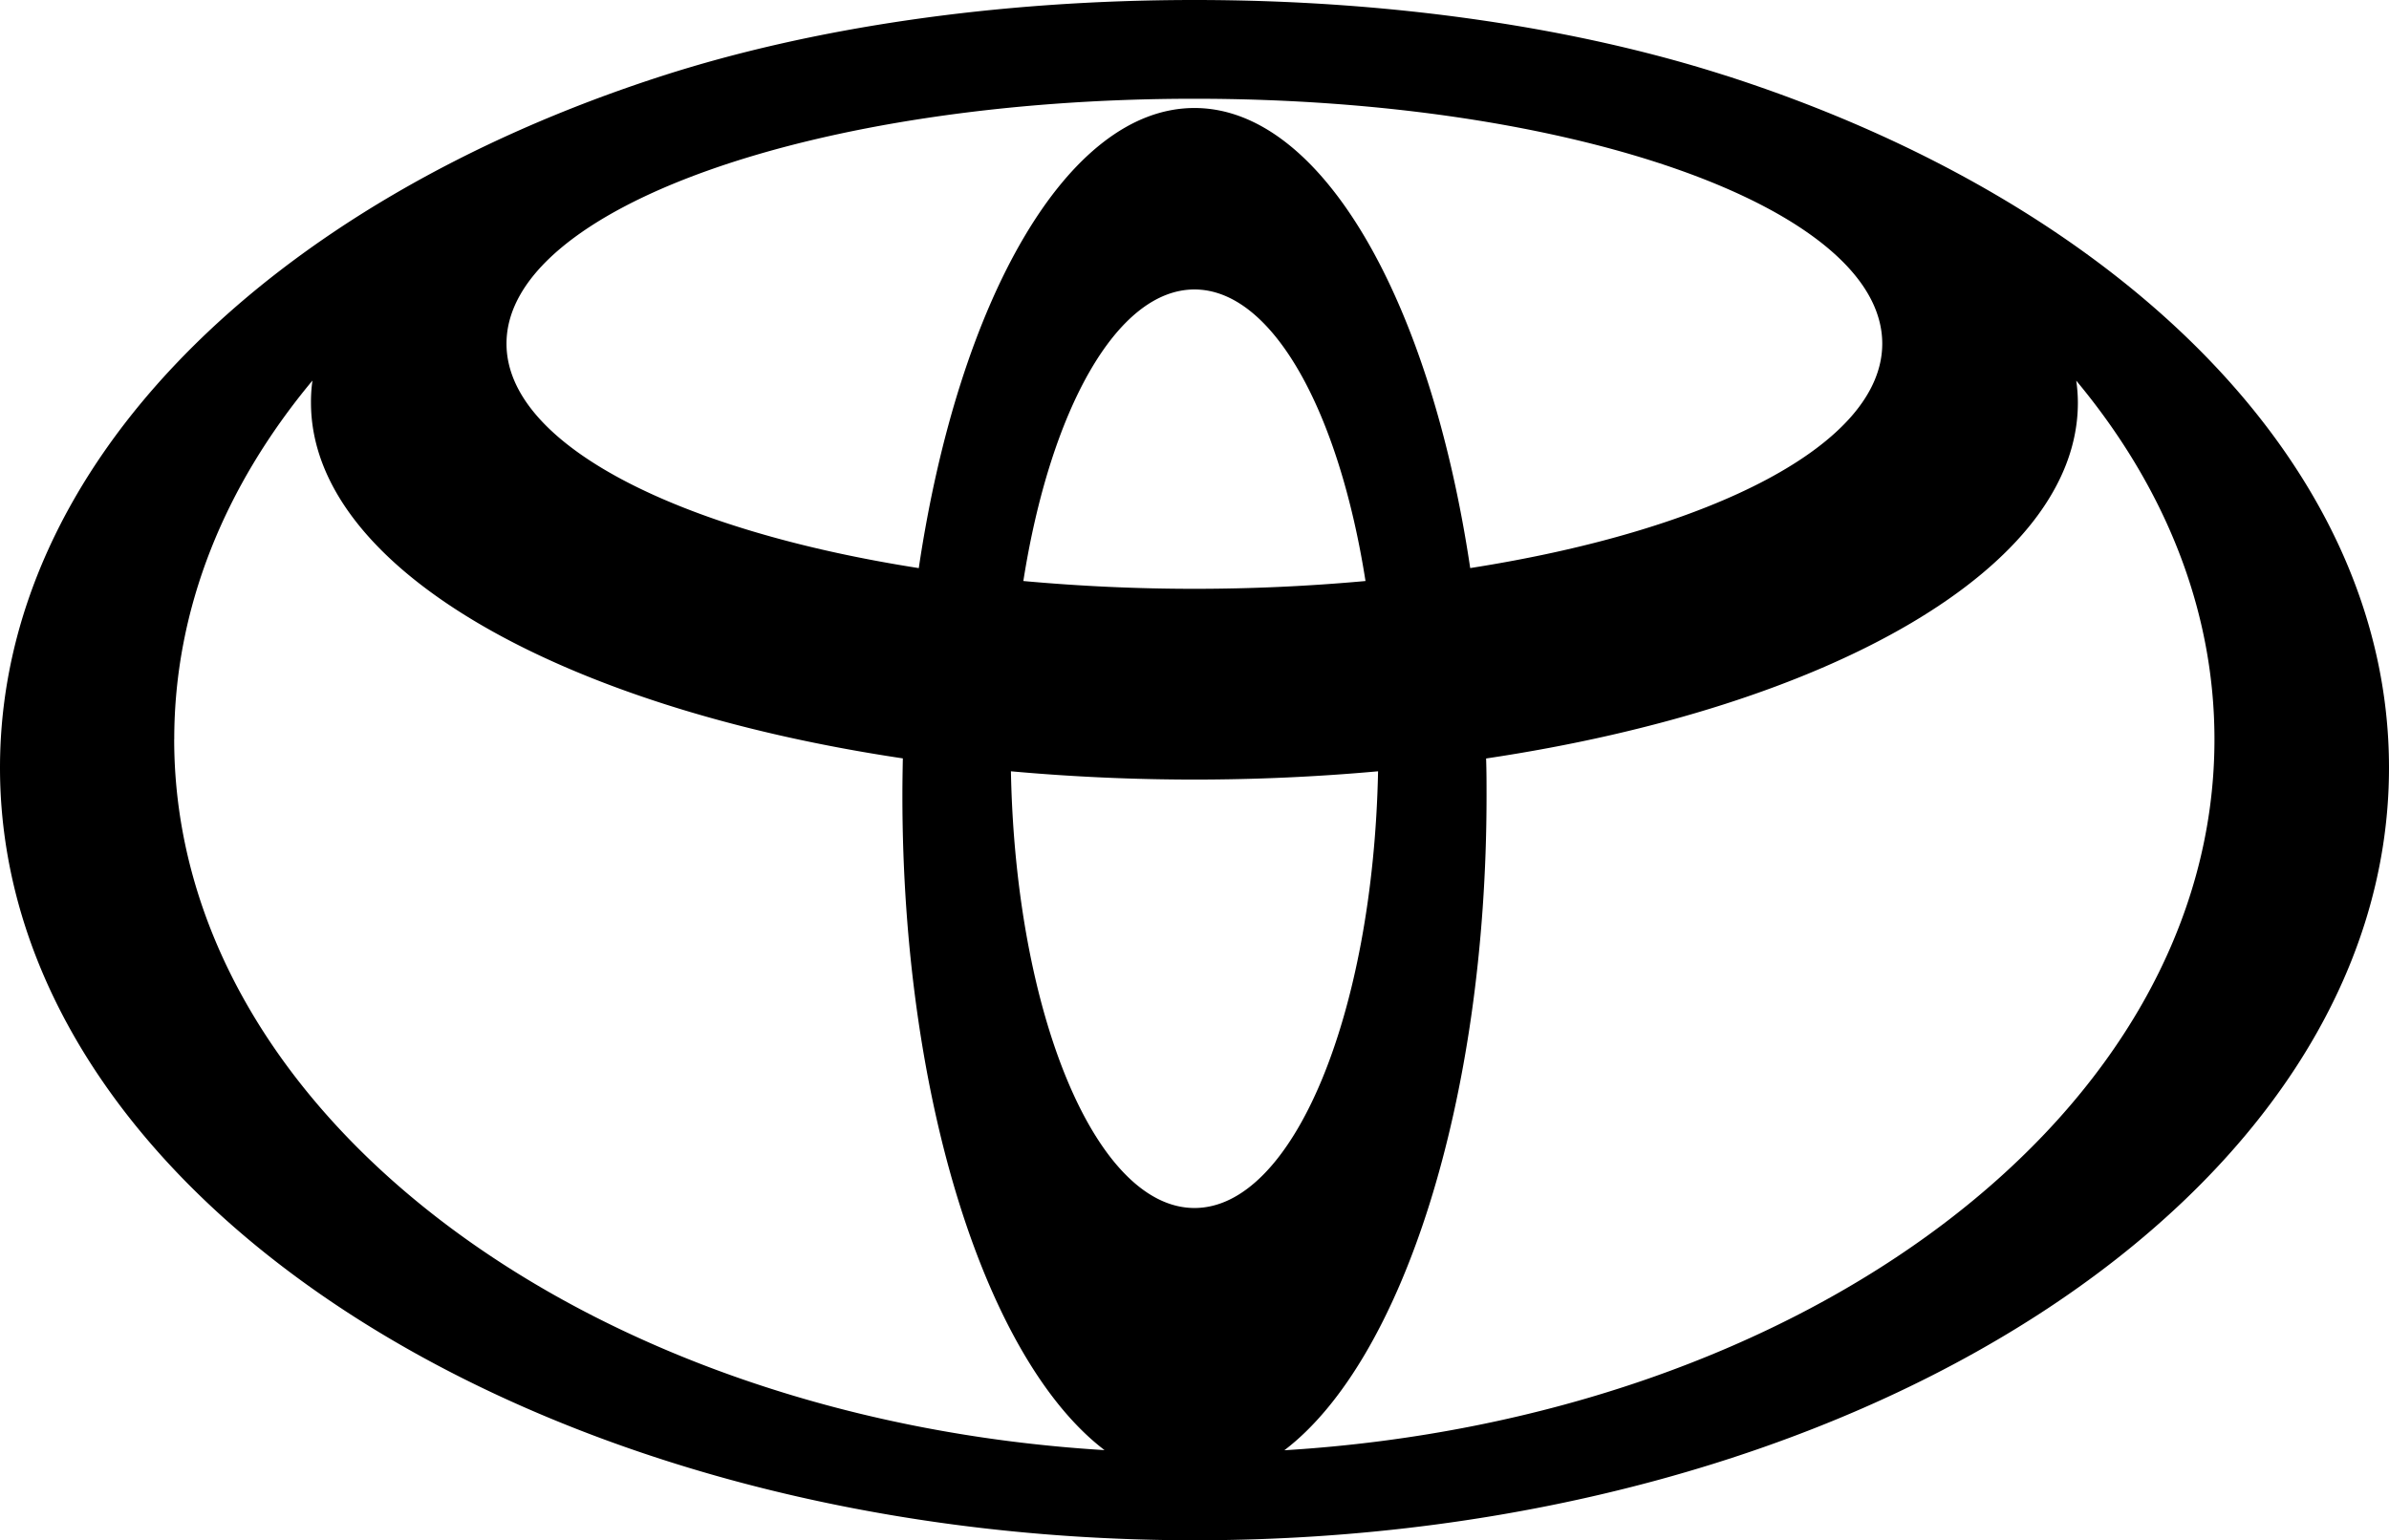 <svg xmlns="http://www.w3.org/2000/svg" viewBox="0 0 482.75 311.33"><g id="Layer_2" data-name="Layer 2"><g id="Layer_1-2" data-name="Layer 1"><path d="M348.71,15.28C318.83,5.67,281.66,0,241.37,0S163.89,5.67,134,15.28C54.58,40.83,0,93.86,0,155.17,0,241.4,108.06,311.33,241.4,311.33S482.75,241.4,482.75,155.17c0-61.31-54.61-114.34-134-139.89M241.37,244.17c-19.88,0-36.15-39.12-37.09-88.27a412.21,412.21,0,0,0,74.19,0c-1,49.18-17.21,88.27-37.1,88.27M206.79,117.44c5.43-34.51,18.86-58.93,34.58-58.93S270.52,83,275.93,117.44a380.18,380.18,0,0,1-69.14,0m90.3-2.61c-8.07-54.16-30-93-55.72-93s-47.65,38.81-55.71,93c-49-7.66-83.31-25.08-83.31-45.37,0-27.33,62.25-49.5,139-49.5s139,22.17,139,49.5c0,20.29-34.28,37.71-83.31,45.37M35.21,149.44c0-26.45,10.18-51.2,27.93-72.52a30.29,30.29,0,0,0-.3,4.46c0,33.26,50,61.52,119.6,71.91-.05,2.52-.09,5-.09,7.57,0,61.82,17.16,114.2,40.85,132.25-105.36-6.41-188-68.26-188-143.67m224.33,143.7c23.7-18.06,40.86-70.43,40.86-132.26,0-2.53,0-5-.09-7.57,69.63-10.39,119.58-38.66,119.58-71.9a31.68,31.68,0,0,0-.33-4.47c17.75,21.32,27.93,46.1,27.93,72.52,0,75.39-82.61,137.24-187.95,143.68"/></g></g></svg>